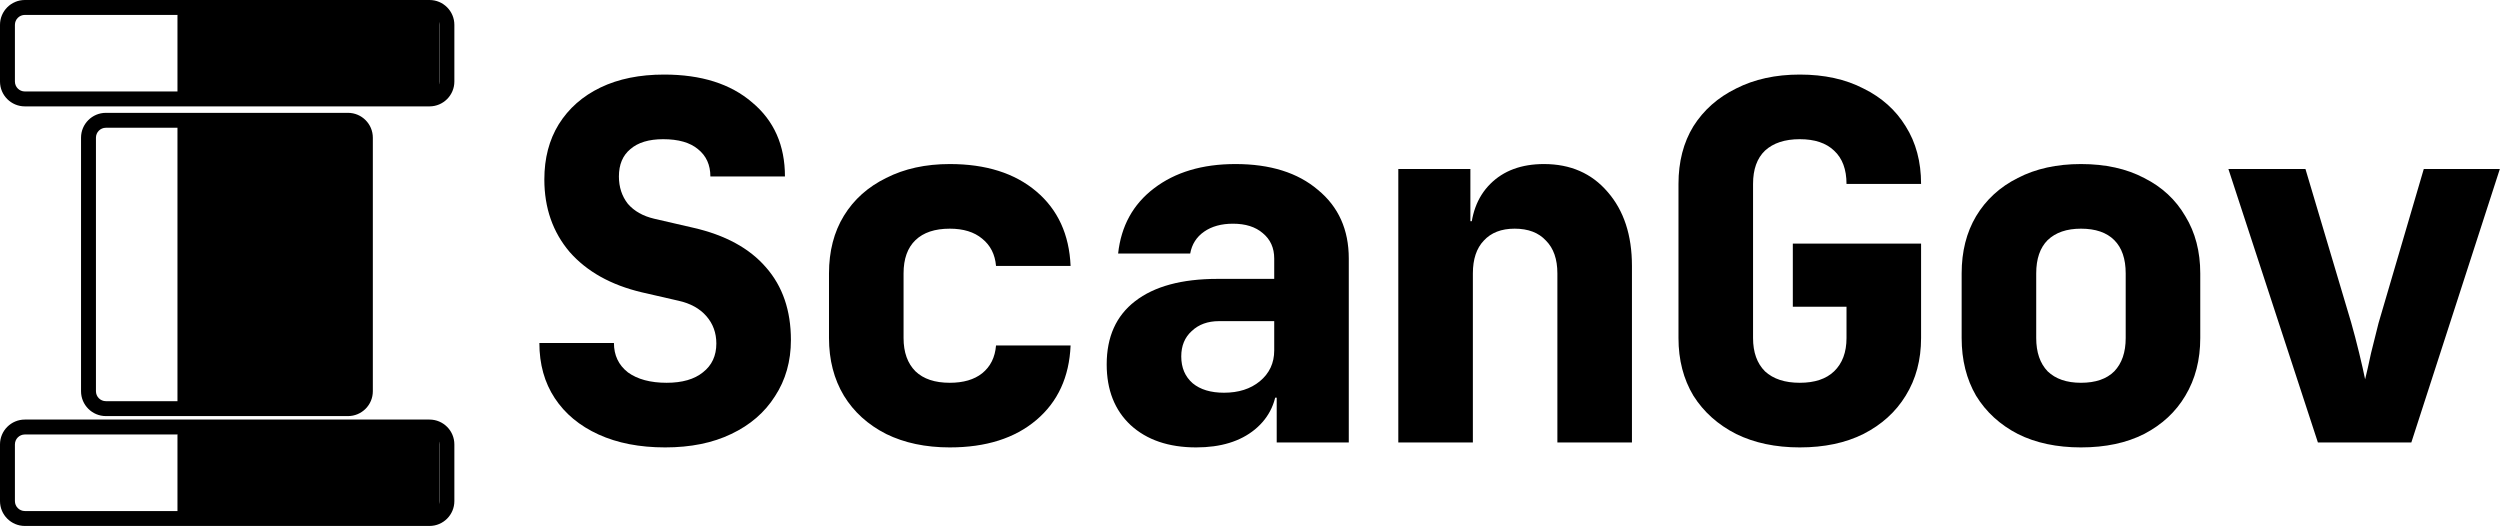 <svg width="5029" height="1058" viewBox="0 0 5029 1058" fill="none" xmlns="http://www.w3.org/2000/svg">
<path d="M4662.66 890L4482.66 340H4637.66L4729.66 649C4734.99 667.667 4740.32 688 4745.66 710C4750.99 732 4754.99 749.667 4757.66 763C4760.99 749.667 4764.99 732 4769.66 710C4774.99 688 4779.99 668 4784.66 650L4875.66 340H5028.66L4850.66 890H4662.66Z" fill="black"/>
<path d="M4186.05 900C4137.38 900 4095.05 891 4059.05 873C4023.05 854.333 3995.05 828.667 3975.05 796C3955.71 762.667 3946.05 724 3946.05 680V550C3946.05 506 3955.71 467.667 3975.05 435C3995.05 401.667 4023.05 376 4059.05 358C4095.05 339.333 4137.38 330 4186.05 330C4235.38 330 4277.71 339.333 4313.05 358C4349.05 376 4376.71 401.667 4396.05 435C4416.05 467.667 4426.05 506 4426.05 550V680C4426.05 724 4416.05 762.667 4396.05 796C4376.71 828.667 4349.05 854.333 4313.05 873C4277.71 891 4235.38 900 4186.05 900ZM4186.05 770C4215.38 770 4237.71 762.333 4253.05 747C4268.38 731 4276.05 708.667 4276.05 680V550C4276.05 520.667 4268.38 498.333 4253.05 483C4237.71 467.667 4215.38 460 4186.05 460C4157.38 460 4135.05 467.667 4119.05 483C4103.71 498.333 4096.05 520.667 4096.05 550V680C4096.05 708.667 4103.71 731 4119.05 747C4135.05 762.333 4157.38 770 4186.05 770Z" fill="black"/>
<path d="M3620.44 900C3571.77 900 3529.1 891 3492.44 873C3455.77 854.333 3427.1 828.667 3406.44 796C3386.44 762.667 3376.44 724 3376.44 680V370C3376.44 325.333 3386.44 286.667 3406.44 254C3427.1 221.333 3455.77 196 3492.44 178C3529.1 159.333 3571.77 150 3620.44 150C3669.77 150 3712.44 159.333 3748.44 178C3785.1 196 3813.44 221.333 3833.44 254C3854.1 286.667 3864.44 325.333 3864.44 370H3714.44C3714.44 340.667 3706.1 318.333 3689.44 303C3673.44 287.667 3650.44 280 3620.44 280C3590.44 280 3567.1 287.667 3550.44 303C3534.44 318.333 3526.44 340.667 3526.44 370V680C3526.44 708.667 3534.44 731 3550.44 747C3567.1 762.333 3590.44 770 3620.44 770C3650.44 770 3673.44 762.333 3689.44 747C3706.1 731 3714.44 708.667 3714.44 680V617H3606.44V490H3864.44V680C3864.44 724 3854.1 762.667 3833.44 796C3813.44 828.667 3785.1 854.333 3748.44 873C3712.44 891 3669.77 900 3620.44 900Z" fill="black"/>
<path d="M2812.83 890V340H2957.83V445H3001.83L2957.83 480C2957.83 433.333 2971.16 396.667 2997.83 370C3024.49 343.333 3060.49 330 3105.83 330C3159.16 330 3201.83 348.667 3233.83 386C3266.49 423.333 3282.83 473 3282.83 535V890H3132.83V550C3132.83 521.333 3125.16 499.333 3109.83 484C3095.16 468 3074.16 460 3046.83 460C3020.16 460 2999.49 468 2984.83 484C2970.16 499.333 2962.83 521.333 2962.83 550V890H2812.83Z" fill="black"/>
<path d="M2406.22 900C2350.89 900 2306.89 885 2274.22 855C2242.22 825 2226.22 784.333 2226.22 733C2226.22 677.667 2245.22 635.333 2283.22 606C2321.89 576 2377.22 561 2449.22 561H2563.22V520C2563.22 498.667 2555.55 481.667 2540.22 469C2525.55 456.333 2505.55 450 2480.22 450C2456.89 450 2437.55 455.333 2422.22 466C2406.89 476.667 2397.55 491.333 2394.22 510H2249.22C2255.22 454.667 2279.22 411 2321.22 379C2363.89 346.333 2418.55 330 2485.22 330C2555.22 330 2610.55 347.333 2651.22 382C2692.55 416 2713.22 462 2713.22 520V890H2568.22V800H2544.22L2569.22 765C2569.22 806.333 2554.22 839.333 2524.22 864C2494.89 888 2455.55 900 2406.22 900ZM2462.22 790C2491.55 790 2515.55 782.333 2534.22 767C2553.55 751 2563.22 730.333 2563.22 705V646H2452.22C2429.55 646 2411.22 652.667 2397.22 666C2383.22 678.667 2376.22 695.667 2376.22 717C2376.22 739.667 2383.89 757.667 2399.22 771C2414.55 783.667 2435.55 790 2462.22 790Z" fill="black"/>
<path d="M1910.61 900C1861.94 900 1819.28 891 1782.61 873C1745.94 854.333 1717.61 828.667 1697.61 796C1677.61 762.667 1667.61 724 1667.61 680V550C1667.61 505.333 1677.61 466.667 1697.61 434C1717.61 401.333 1745.94 376 1782.61 358C1819.28 339.333 1861.94 330 1910.61 330C1983.28 330 2041.28 348.333 2084.61 385C2127.94 421.667 2150.94 471.667 2153.61 535H2003.61C2001.61 511.667 1992.28 493.333 1975.61 480C1959.61 466.667 1937.94 460 1910.61 460C1880.61 460 1857.61 467.667 1841.61 483C1825.61 498.333 1817.61 520.667 1817.61 550V680C1817.61 708.667 1825.61 731 1841.61 747C1857.61 762.333 1880.61 770 1910.61 770C1937.94 770 1959.61 763.667 1975.61 751C1992.28 737.667 2001.61 719 2003.61 695H2153.61C2150.94 758.333 2127.94 808.333 2084.61 845C2041.28 881.667 1983.28 900 1910.61 900Z" fill="black"/>
<path d="M1338 900C1286.67 900 1242 891.333 1204 874C1166 856.667 1136.67 832.333 1116 801C1095.33 769.667 1085 732.667 1085 690H1235C1235 714.667 1244.33 734.333 1263 749C1282.33 763 1308.33 770 1341 770C1372.33 770 1396.67 763 1414 749C1432 735 1441 715.667 1441 691C1441 669.667 1434.33 651.333 1421 636C1407.67 620.667 1389 610.333 1365 605L1291 588C1229 573.333 1180.67 546.333 1146 507C1112 467 1095 418.333 1095 361C1095 318.333 1104.67 281.333 1124 250C1144 218 1172 193.333 1208 176C1244 158.667 1286.67 150 1336 150C1410.67 150 1469.67 168.667 1513 206C1557 242.667 1579 292.333 1579 355H1429C1429 331.667 1420.67 313.333 1404 300C1388 286.667 1364.67 280 1334 280C1305.33 280 1283.33 286.667 1268 300C1252.67 312.667 1245 331 1245 355C1245 376.333 1251 394.667 1263 410C1275.67 424.667 1293.33 434.667 1316 440L1394 458C1458.67 472.667 1507.67 499.333 1541 538C1574.33 576 1591 624.667 1591 684C1591 726.667 1580.33 764.333 1559 797C1538.33 829.667 1509 855 1471 873C1433.67 891 1389.33 900 1338 900Z" fill="black"/>
<path fill-rule="evenodd" clip-rule="evenodd" d="M213 227H700C727.614 227 750 249.386 750 277V787C750 814.614 727.614 837 700 837H213C185.386 837 163 814.614 163 787V277C163 249.386 185.386 227 213 227ZM213 257C201.954 257 193 265.954 193 277V787C193 798.046 201.954 807 213 807H700C711.046 807 720 798.046 720 787V277C720 265.954 711.046 257 700 257H213Z" fill="black"/>
<path d="M357 255H734V818H357V255Z" fill="black"/>
<path fill-rule="evenodd" clip-rule="evenodd" d="M50 0H864C891.614 0 914 22.386 914 50V164C914 191.614 891.614 214 864 214H50C22.386 214 0 191.614 0 164V50C0 22.386 22.386 0 50 0ZM50 30C38.954 30 30 38.954 30 50V164C30 175.046 38.954 184 50 184H864C875.046 184 884 175.046 884 164V50C884 38.954 875.046 30 864 30H50Z" fill="black"/>
<path d="M357 31C357 28.239 359.239 26 362 26H879C881.761 26 884 28.239 884 31V185C884 187.761 881.761 190 879 190H362C359.239 190 357 187.761 357 185V31Z" fill="black"/>
<path fill-rule="evenodd" clip-rule="evenodd" d="M50 844H864C891.614 844 914 866.386 914 894V1008C914 1035.61 891.614 1058 864 1058H50C22.386 1058 0 1035.61 0 1008V894C0 866.386 22.386 844 50 844ZM50 874C38.954 874 30 882.954 30 894V1008C30 1019.05 38.954 1028 50 1028H864C875.046 1028 884 1019.05 884 1008V894C884 882.954 875.046 874 864 874H50Z" fill="black"/>
<path d="M357 875C357 872.239 359.239 870 362 870H879C881.761 870 884 872.239 884 875V1029C884 1031.76 881.761 1034 879 1034H362C359.239 1034 357 1031.76 357 1029V875Z" fill="black"/>
</svg>
